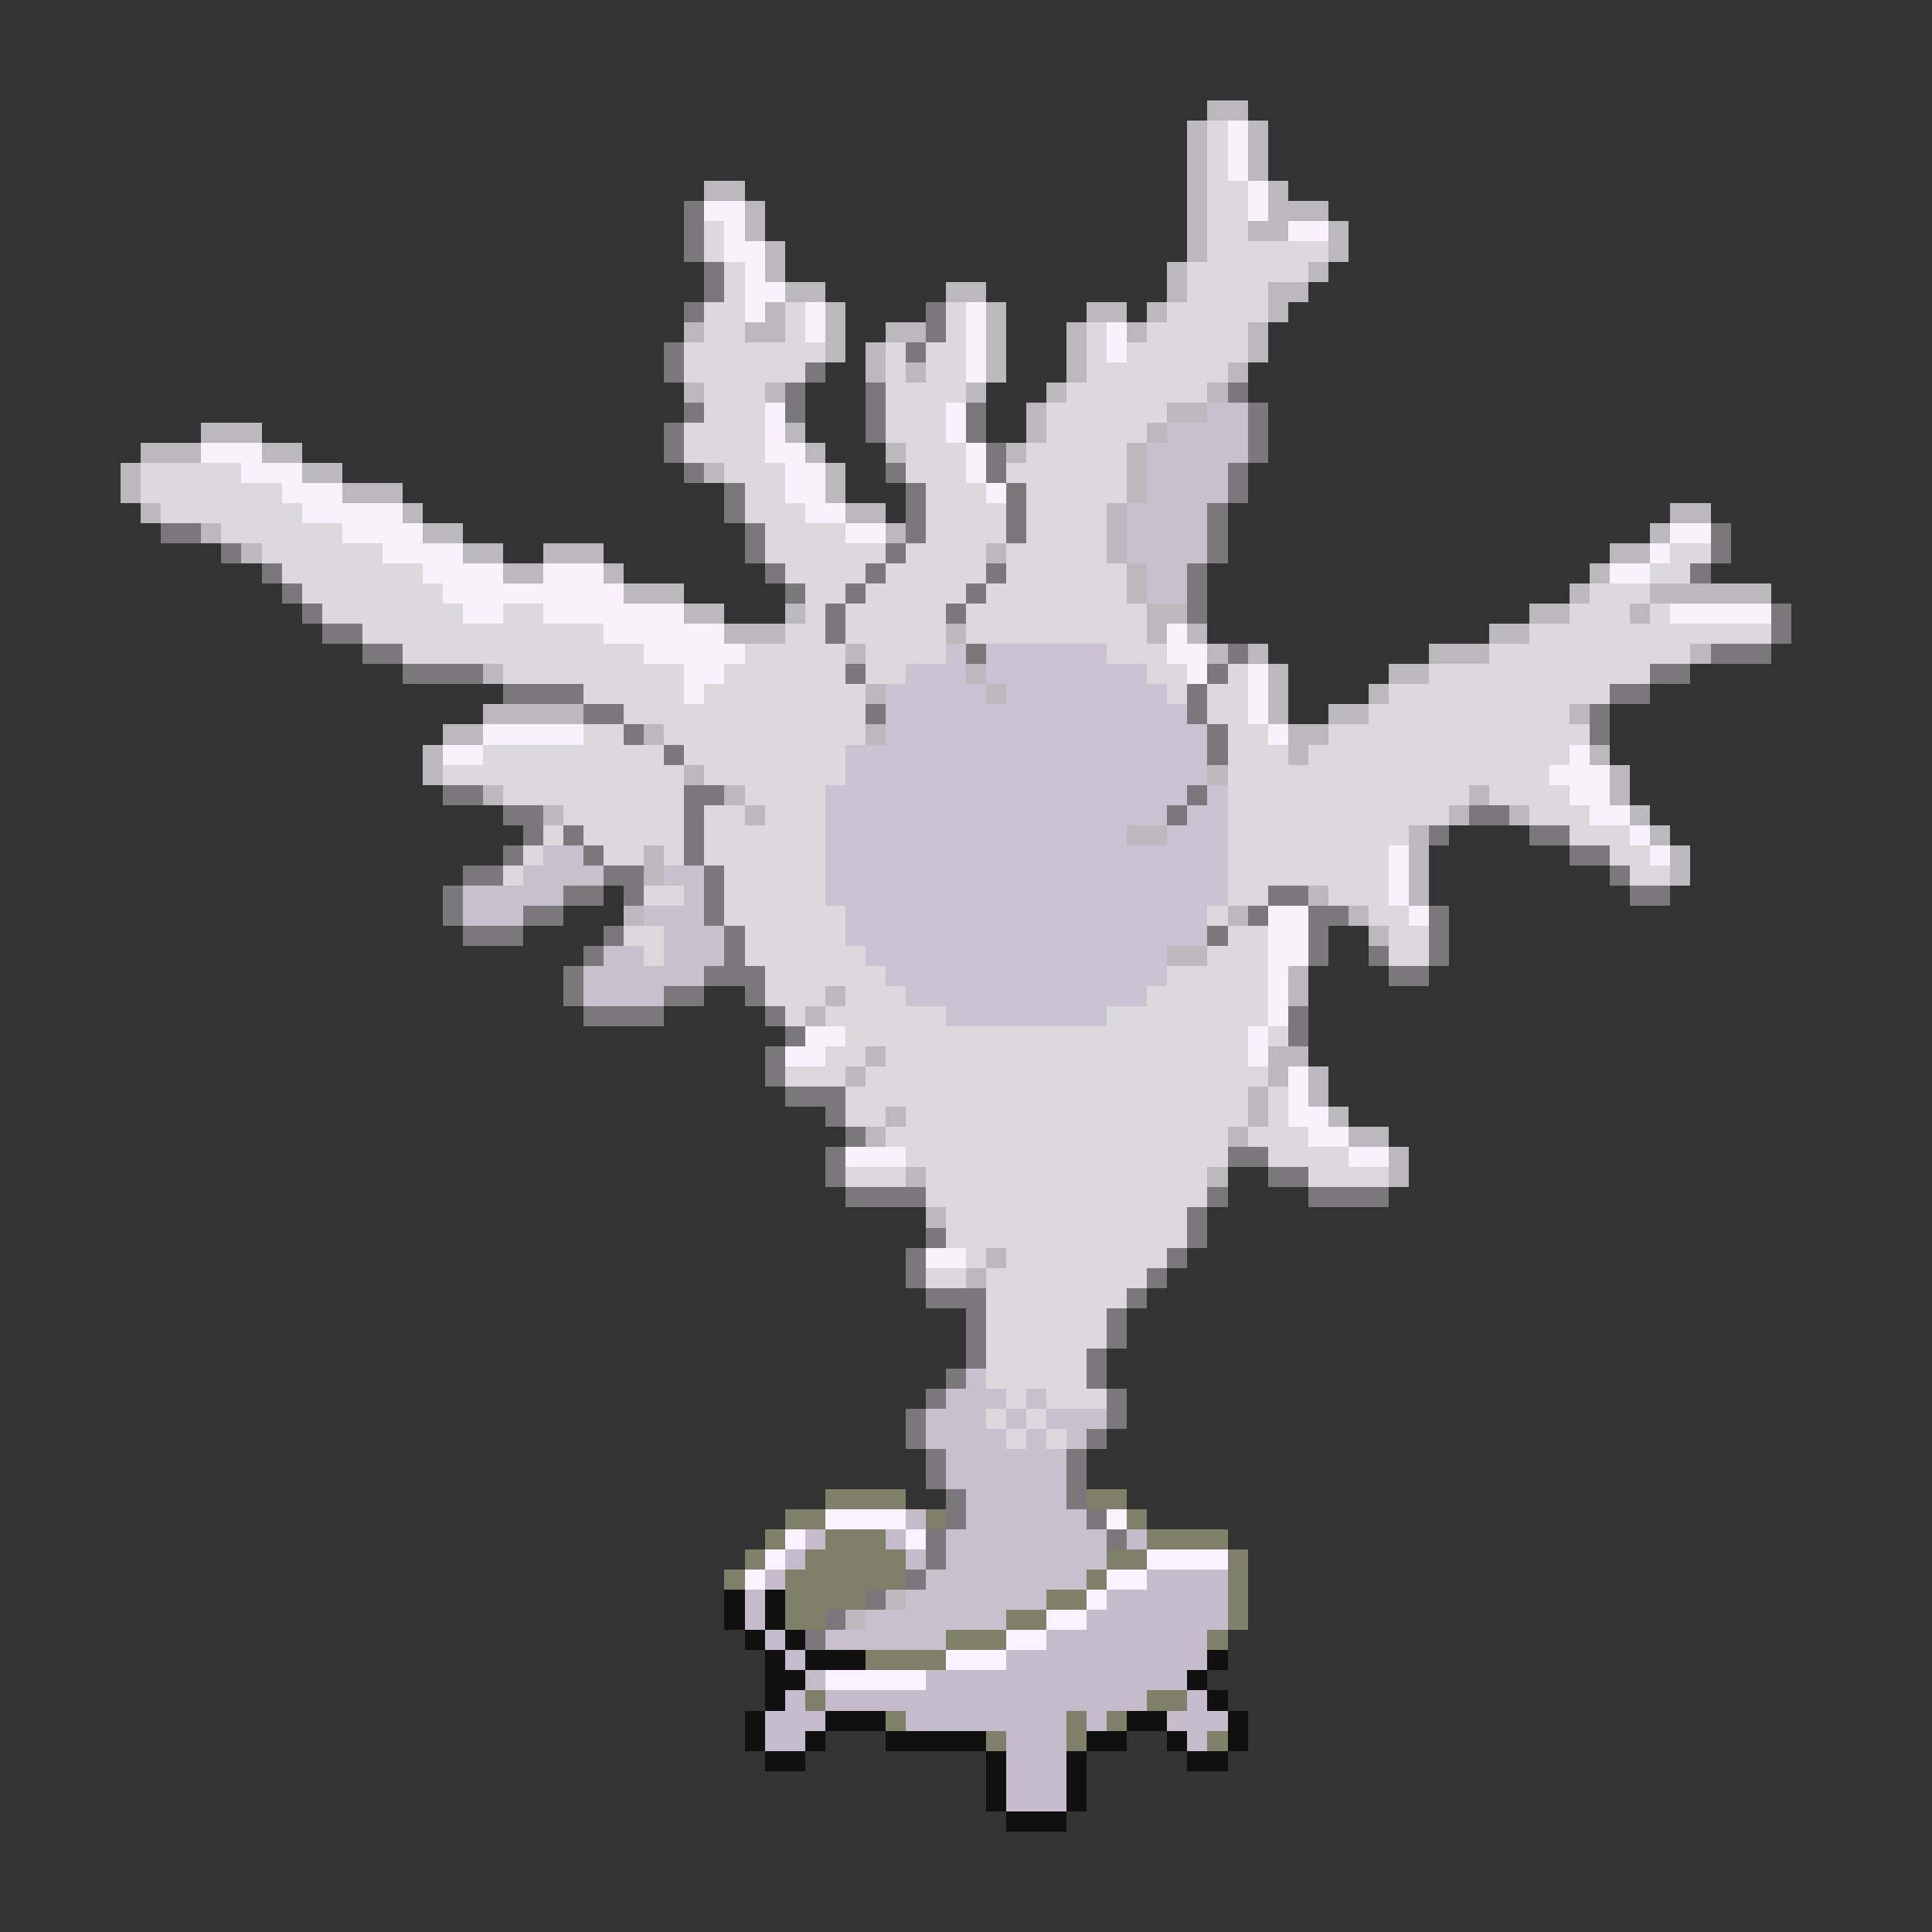 <svg xmlns="http://www.w3.org/2000/svg" viewBox="0 -0.5 96 96" shape-rendering="crispEdges">
<rect x="0" y="-0.5" width="96" height="96" fill="#333333" stroke="none"/>
<path stroke="#bcb9be" d="M60 5h2M59 6h1M62 6h1M59 7h1M62 7h1M59 8h1M62 8h1M35 9h2M59 9h1M63 9h1M37 10h1M59 10h1M63 10h3M37 11h1M59 11h1M62 11h2M66 11h1M38 12h1M59 12h1M66 12h1M38 13h1M58 13h1M65 13h1M39 14h2M47 14h2M58 14h1M63 14h2M38 15h1M41 15h1M49 15h1M54 15h2M57 15h1M63 15h1M34 16h1M37 16h2M41 16h1M44 16h2M49 16h1M53 16h1M56 16h1M62 16h1M41 17h1M43 17h1M49 17h1M53 17h1M62 17h1M43 18h1M45 18h1M49 18h1M53 18h1M61 18h1M34 19h1M38 19h1M48 19h1M52 19h1M60 19h1M51 20h1M58 20h2M10 21h3M39 21h1M51 21h1M57 21h1M7 22h3M13 22h2M40 22h1M44 22h1M50 22h1M56 22h1M6 23h1M15 23h2M35 23h1M41 23h1M56 23h1M6 24h1M17 24h3M41 24h1M56 24h1M7 25h1M20 25h1M42 25h2M55 25h1M83 25h2M10 26h1M21 26h2M44 26h1M55 26h1M82 26h1M12 27h1M23 27h2M27 27h3M49 27h1M55 27h1M80 27h2M25 28h2M30 28h1M56 28h1M79 28h1M31 29h3M56 29h1M78 29h1M82 29h6M34 30h2M39 30h1M57 30h2M76 30h2M81 30h1M36 31h3M47 31h1M57 31h1M59 31h1M74 31h2M42 32h1M60 32h1M62 32h1M71 32h3M84 32h1M24 33h1M48 33h1M63 33h1M69 33h2M43 34h1M49 34h1M63 34h1M68 34h1M24 35h5M63 35h1M66 35h2M78 35h1M22 36h2M32 36h1M43 36h1M64 36h2M21 37h1M64 37h1M79 37h1M21 38h1M34 38h1M60 38h1M80 38h1M24 39h1M36 39h1M73 39h1M80 39h1M27 40h1M37 40h1M72 40h1M75 40h1M81 40h1M56 41h2M70 41h1M82 41h1M32 42h1M70 42h1M83 42h1M32 43h1M70 43h1M83 43h1M65 44h1M70 44h1M31 45h1M61 45h1M67 45h1M68 46h1M58 47h2M64 48h1M41 49h1M64 49h1M40 50h1M43 52h1M63 52h2M42 53h1M63 53h1M65 53h1M62 54h1M65 54h1M44 55h1M62 55h1M66 55h1M43 56h1M61 56h1M67 56h2M69 57h1M45 58h1M60 58h1M69 58h1M46 60h1M49 62h1M48 63h1M44 79h1M42 80h1" />
<path stroke="#dcd9dd" d="M60 6h1M60 7h1M60 8h1M60 9h2M60 10h2M35 11h1M60 11h2M35 12h1M60 12h6M36 13h1M59 13h6M36 14h1M59 14h4M35 15h2M39 15h1M47 15h1M58 15h5M35 16h2M39 16h1M47 16h1M54 16h1M57 16h5M34 17h7M44 17h1M46 17h2M54 17h1M56 17h6M34 18h6M44 18h1M46 18h2M54 18h7M35 19h3M44 19h4M53 19h7M35 20h3M44 20h3M52 20h6M34 21h4M44 21h3M52 21h5M34 22h4M45 22h3M51 22h5M7 23h5M36 23h3M45 23h3M50 23h6M7 24h7M37 24h2M46 24h3M51 24h5M8 25h7M37 25h3M46 25h4M51 25h4M11 26h6M38 26h4M46 26h4M51 26h4M13 27h6M38 27h6M45 27h4M50 27h5M83 27h2M14 28h7M39 28h4M44 28h5M50 28h6M82 28h2M15 29h7M40 29h2M43 29h5M49 29h7M79 29h3M16 30h7M25 30h2M40 30h1M42 30h5M48 30h9M78 30h3M82 30h1M18 31h12M39 31h2M42 31h5M48 31h9M76 31h12M20 32h12M37 32h5M43 32h4M55 32h3M74 32h10M25 33h9M36 33h6M43 33h2M57 33h2M61 33h1M71 33h11M29 34h5M35 34h8M58 34h1M60 34h2M69 34h11M31 35h12M60 35h2M68 35h10M29 36h2M33 36h10M61 36h2M66 36h13M24 37h9M34 37h8M61 37h3M65 37h13M22 38h12M35 38h7M61 38h16M25 39h9M37 39h4M61 39h12M74 39h4M28 40h6M35 40h2M38 40h3M61 40h11M76 40h3M27 41h1M29 41h5M35 41h6M61 41h9M78 41h3M26 42h1M30 42h2M33 42h1M35 42h6M61 42h8M80 42h2M25 43h1M36 43h5M61 43h8M81 43h2M32 44h2M36 44h5M61 44h2M66 44h3M36 45h6M60 45h1M68 45h2M31 46h2M37 46h5M61 46h2M69 46h2M32 47h1M37 47h6M60 47h3M69 47h2M38 48h6M58 48h5M38 49h3M42 49h3M57 49h6M39 50h1M41 50h6M55 50h8M42 51h20M63 51h1M41 52h2M44 52h18M39 53h3M43 53h20M42 54h20M63 54h1M42 55h2M45 55h17M63 55h1M44 56h17M62 56h3M45 57h16M63 57h4M42 58h3M46 58h14M65 58h4M46 59h14M47 60h12M47 61h12M48 62h1M50 62h8M46 63h2M49 63h8M49 64h7M49 65h6M49 66h6M49 67h5M49 68h5M50 69h1M52 69h3M49 70h1M51 70h1M50 71h1M52 71h1" />
<path stroke="#f9f2fc" d="M61 6h1M61 7h1M61 8h1M62 9h1M35 10h2M62 10h1M36 11h1M64 11h2M36 12h2M37 13h1M37 14h2M37 15h1M40 15h1M48 15h1M40 16h1M48 16h1M55 16h1M48 17h1M55 17h1M48 18h1M38 20h1M47 20h1M38 21h1M47 21h1M10 22h3M38 22h2M48 22h1M12 23h3M39 23h2M48 23h1M14 24h3M39 24h2M49 24h1M15 25h5M40 25h2M17 26h4M42 26h2M83 26h2M19 27h4M82 27h1M21 28h4M27 28h3M80 28h2M22 29h9M23 30h2M27 30h7M83 30h5M30 31h6M58 31h1M32 32h5M58 32h2M34 33h2M59 33h1M62 33h1M34 34h1M62 34h1M62 35h1M24 36h5M63 36h1M22 37h2M78 37h1M77 38h3M78 39h2M79 40h2M81 41h1M69 42h1M82 42h1M69 43h1M69 44h1M63 45h2M70 45h1M63 46h2M63 47h2M63 48h1M63 49h1M63 50h1M40 51h2M62 51h1M39 52h2M62 52h1M64 53h1M64 54h1M64 55h2M65 56h2M42 57h3M67 57h2M46 62h2" />
<path stroke="#7b787c" d="M34 10h1M34 11h1M34 12h1M35 13h1M35 14h1M34 15h1M46 15h1M46 16h1M33 17h1M45 17h1M33 18h1M40 18h1M39 19h1M43 19h1M61 19h1M34 20h1M39 20h1M43 20h1M48 20h1M62 20h1M33 21h1M43 21h1M48 21h1M62 21h1M33 22h1M49 22h1M62 22h1M34 23h1M44 23h1M49 23h1M61 23h1M36 24h1M45 24h1M50 24h1M61 24h1M36 25h1M45 25h1M50 25h1M60 25h1M8 26h2M37 26h1M45 26h1M50 26h1M60 26h1M85 26h1M11 27h1M37 27h1M44 27h1M60 27h1M85 27h1M13 28h1M38 28h1M43 28h1M49 28h1M59 28h1M84 28h1M14 29h1M39 29h1M42 29h1M48 29h1M59 29h1M15 30h1M41 30h1M47 30h1M59 30h1M88 30h1M16 31h2M41 31h1M88 31h1M18 32h2M48 32h1M61 32h1M85 32h3M20 33h4M42 33h1M60 33h1M82 33h2M25 34h4M59 34h1M80 34h2M29 35h2M43 35h1M59 35h1M79 35h1M31 36h1M60 36h1M79 36h1M33 37h1M60 37h1M22 39h2M34 39h2M59 39h1M25 40h2M34 40h1M58 40h1M73 40h2M26 41h1M28 41h1M34 41h1M71 41h1M76 41h2M25 42h1M29 42h1M34 42h1M78 42h2M23 43h2M30 43h2M35 43h1M80 43h1M22 44h1M28 44h2M31 44h1M35 44h1M63 44h2M81 44h2M22 45h1M26 45h2M35 45h1M62 45h1M65 45h2M71 45h1M23 46h3M30 46h1M36 46h1M60 46h1M65 46h1M71 46h1M29 47h1M36 47h1M65 47h1M68 47h1M71 47h1M28 48h1M35 48h3M69 48h2M28 49h1M33 49h2M37 49h1M29 50h4M38 50h1M64 50h1M39 51h1M64 51h1M38 52h1M38 53h1M39 54h3M41 55h1M42 56h1M41 57h1M61 57h2M41 58h1M63 58h2M42 59h4M60 59h1M65 59h4M59 60h1M46 61h1M59 61h1M45 62h1M58 62h1M45 63h1M57 63h1M46 64h3M56 64h1M48 65h1M55 65h1M48 66h1M55 66h1M48 67h1M54 67h1M47 68h1M54 68h1M46 69h1M55 69h1M45 70h1M55 70h1M45 71h1M54 71h1M46 72h1M53 72h1M46 73h1M53 73h1M47 74h1M53 74h1M47 75h1M54 75h1M46 76h1M55 76h1M46 77h1M45 78h1M43 79h1M41 80h1M40 81h1" />
<path stroke="#c9c0ce" d="M60 20h2M58 21h4M57 22h5M57 23h4M57 24h4M56 25h4M56 26h4M56 27h4M57 28h2M57 29h2M27 42h2M26 43h4M33 43h2M23 44h5M34 44h1M23 45h3M32 45h3M33 46h3M30 47h2M33 47h3M29 48h6M29 49h4M48 68h1M47 69h3M51 69h1M46 70h3M50 70h1M52 70h3M46 71h4M51 71h1M53 71h1M47 72h6M47 73h6M48 74h5M48 75h6M47 76h8M47 77h8M46 78h8M45 79h7M43 80h7M41 81h6" />
<path stroke="#cbc2d1" d="M47 32h1M49 32h6M45 33h3M49 33h8M44 34h5M50 34h8M44 35h15M44 36h16M42 37h18M42 38h18M41 39h18M60 39h1M41 40h17M59 40h2M41 41h15M58 41h3M41 42h20M41 43h20M41 44h20M42 45h18M42 46h18M43 47h15M44 48h14M45 49h12M47 50h8" />
<path stroke="#7f806a" d="M41 74h4M54 74h2M39 75h2M46 75h1M56 75h1M38 76h1M41 76h3M57 76h4M37 77h1M40 77h5M55 77h2M61 77h1M36 78h1M39 78h6M54 78h1M61 78h1M39 79h4M52 79h2M61 79h1M39 80h2M50 80h2M61 80h1M47 81h3M60 81h1M43 82h4M40 84h1M57 84h2M44 85h1M53 85h1M55 85h1M49 86h1M53 86h1M60 86h1" />
<path stroke="#fbf2ff" d="M41 75h4M55 75h1M39 76h1M45 76h1M38 77h1M57 77h4M37 78h1M55 78h2M54 79h1M52 80h2M50 81h2M47 82h3M41 83h5" />
<path stroke="#c6bbcb" d="M45 75h1M40 76h1M44 76h1M56 76h1M39 77h1M45 77h1M38 78h1M57 78h4M37 79h1M55 79h6M37 80h1M54 80h7M38 81h1M52 81h8M39 82h1M50 82h10M40 83h1M46 83h13M39 84h1M41 84h16M59 84h1M38 85h3M45 85h8M54 85h1M58 85h3M38 86h2M50 86h3M59 86h1M50 87h3M50 88h3M50 89h3" />
<path stroke="#101010" d="M36 79h1M38 79h1M36 80h1M38 80h1M37 81h1M39 81h1M38 82h1M40 82h3M60 82h1M38 83h2M59 83h1M38 84h1M60 84h1M37 85h1M41 85h3M56 85h2M61 85h1M37 86h1M40 86h1M44 86h5M54 86h2M58 86h1M61 86h1M38 87h2M49 87h1M53 87h1M59 87h2M49 88h1M53 88h1M49 89h1M53 89h1M50 90h3" />
</svg>